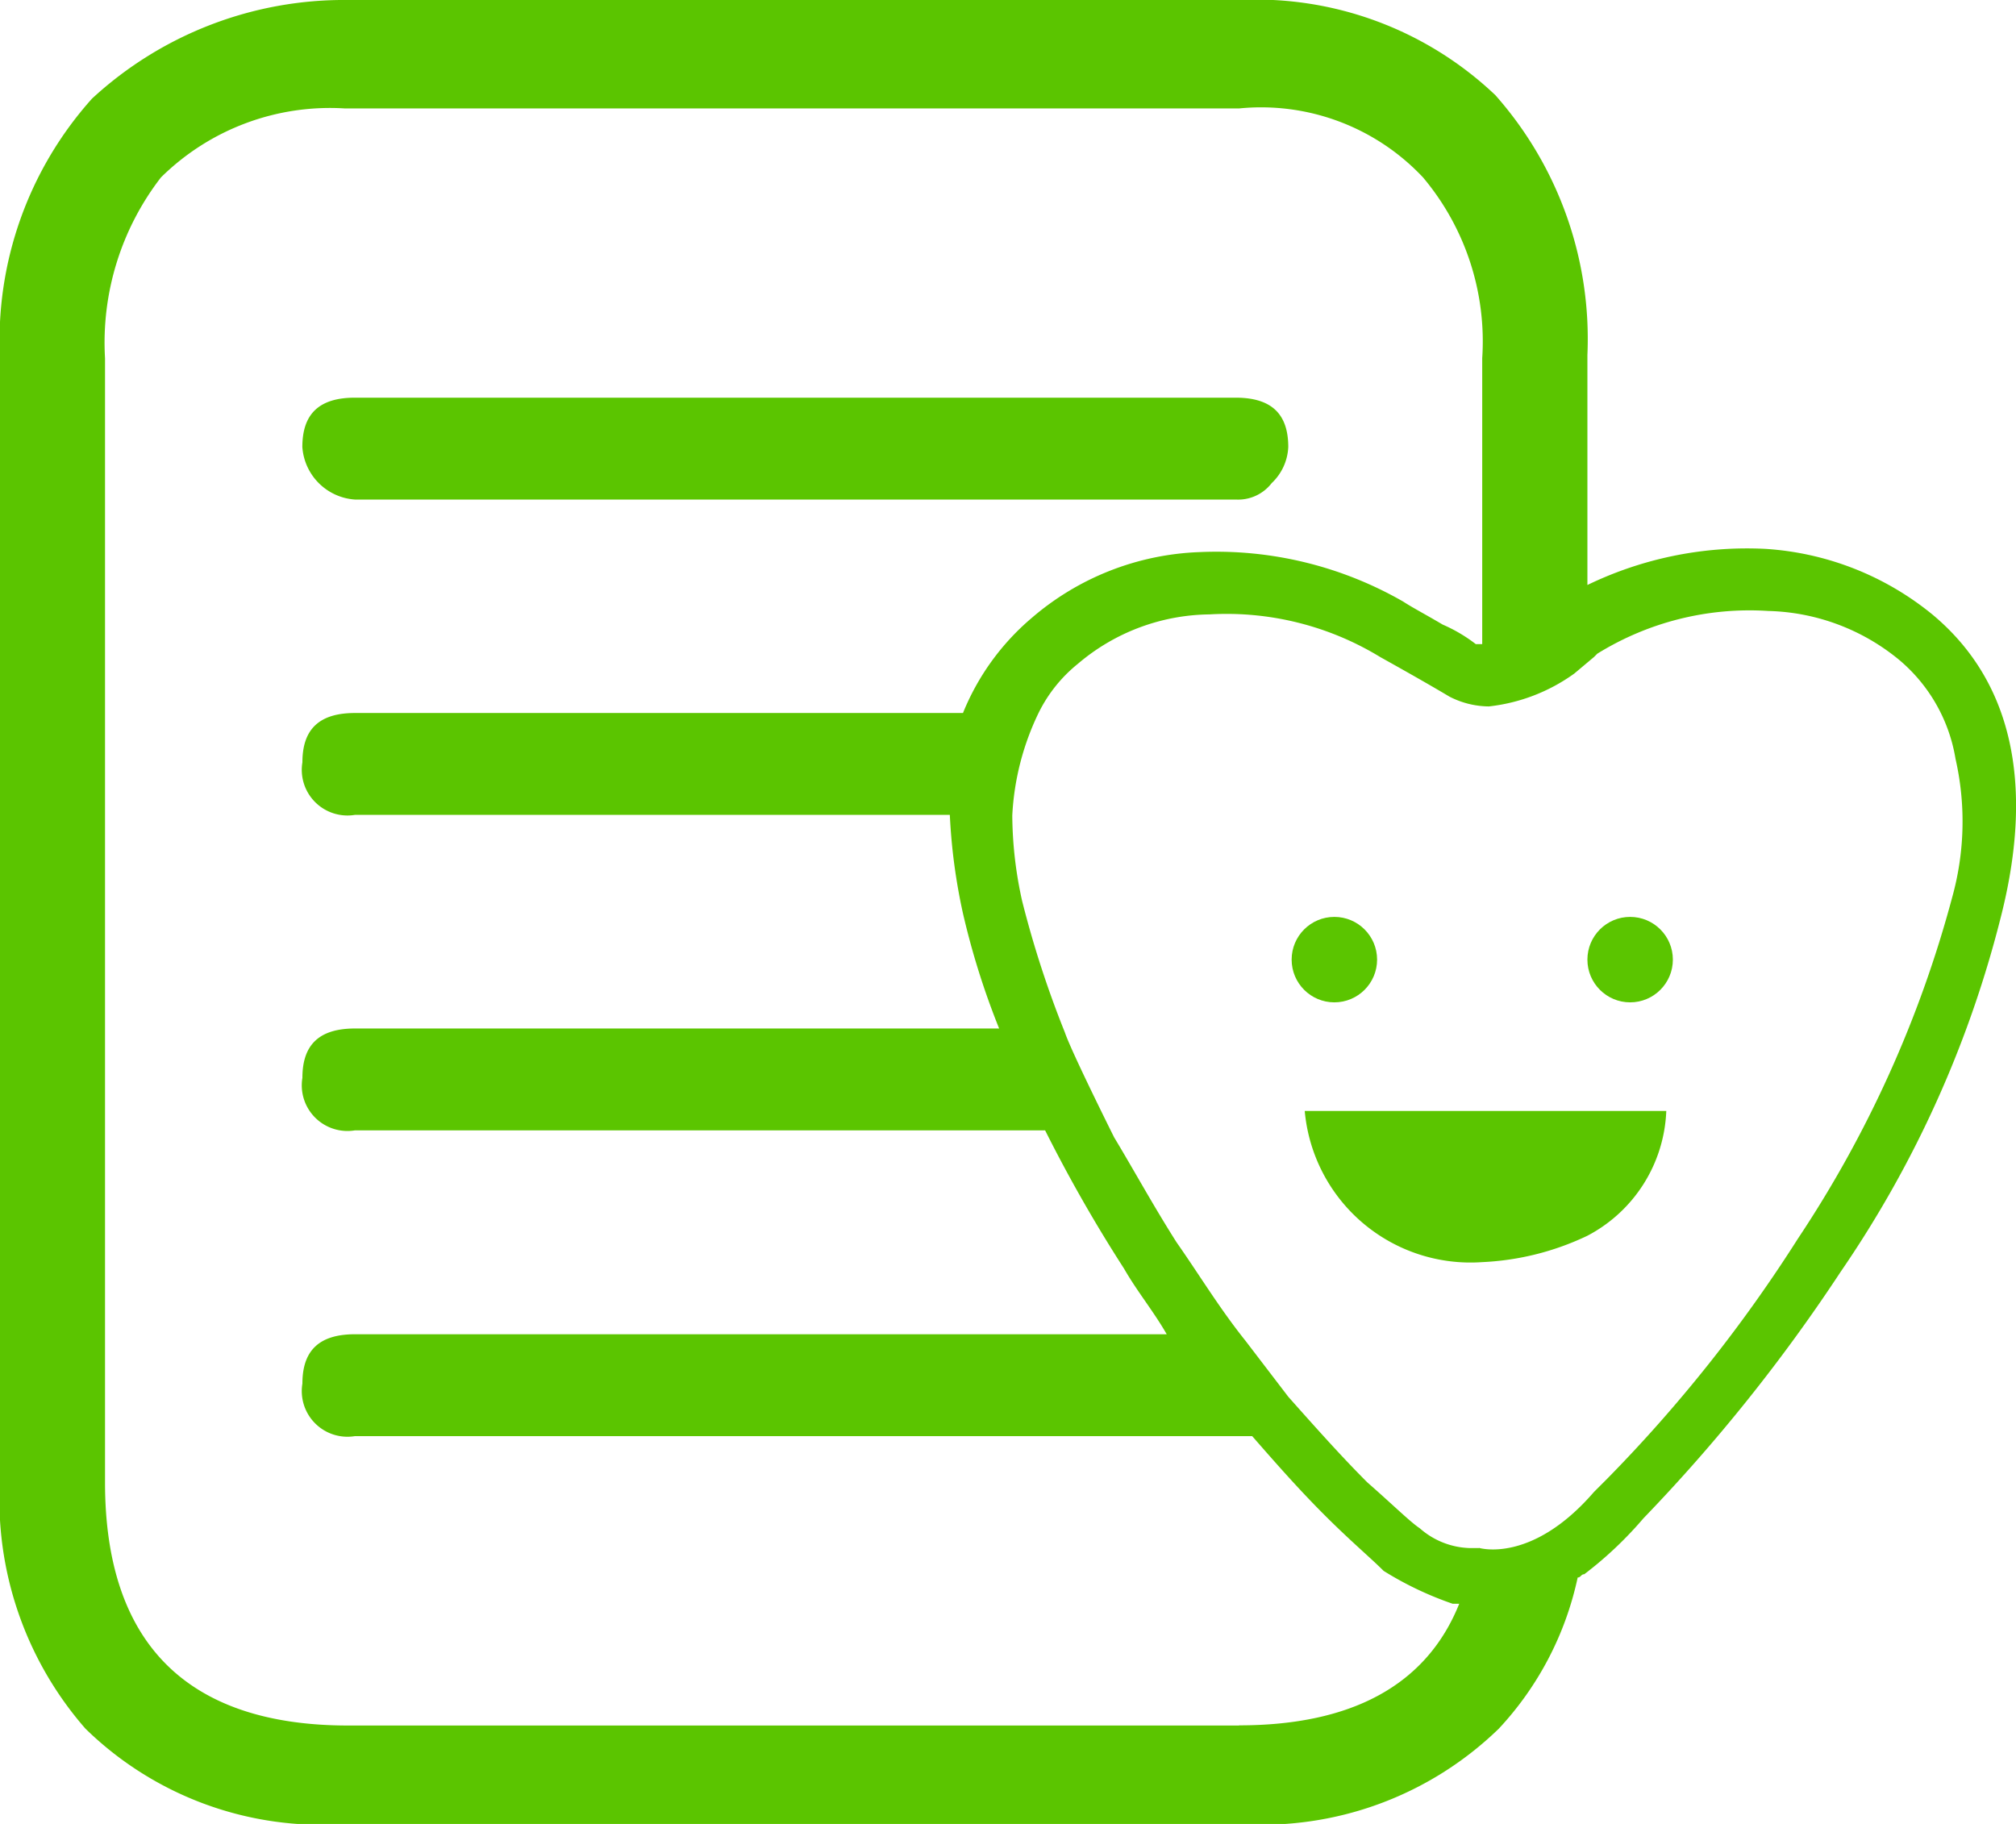 <svg xmlns="http://www.w3.org/2000/svg" width="36.473" height="33" viewBox="0 0 36.473 33">
  <g id="cuenta-al-dia" transform="translate(0 0)">
    <path id="XMLID_8_" d="M27.386,18.043H11.451a1.023,1.023,0,0,1-.951-.951c0-.595.3-.892.951-.892H27.386c.654,0,.951.3.951.892a.955.955,0,0,1-.3.654A.767.767,0,0,1,27.386,18.043Z" transform="translate(-5.03 -9.005)" fill="#5bc500"/>
    <g id="XMLID_7_" transform="translate(0 0)">
      <g id="XMLID_12_">
        <path id="XMLID_78_" d="M36.262,15.219A5.3,5.3,0,0,0,33.23,14.03a6.633,6.633,0,0,0-3.211.654V10.522a6.65,6.65,0,0,0-1.665-4.7A6.283,6.283,0,0,0,23.716,4.1H7.6A6.72,6.72,0,0,0,2.965,5.884a6.55,6.55,0,0,0-1.665,4.7V30.857a6.3,6.3,0,0,0,1.546,4.519,6.107,6.107,0,0,0,4.7,1.724H23.716a6.15,6.15,0,0,0,4.7-1.724,5.777,5.777,0,0,0,1.427-2.735c.059,0,.059-.059.119-.059a6.878,6.878,0,0,0,1.07-1.011h0A30.866,30.866,0,0,0,34.6,27.111a19.916,19.916,0,0,0,2.914-6.481C38.105,18.251,37.689,16.408,36.262,15.219Zm-12.546,20.1H7.6c-2.914,0-4.4-1.486-4.4-4.4V10.581a4.888,4.888,0,0,1,1.011-3.27,4.349,4.349,0,0,1,3.33-1.249H23.716a4.018,4.018,0,0,1,3.33,1.249,4.611,4.611,0,0,1,1.07,3.27v5.173H28A2.788,2.788,0,0,0,27.4,15.4c-.3-.178-.535-.3-.714-.416A6.781,6.781,0,0,0,23,14.089a4.921,4.921,0,0,0-3.032,1.189A4.438,4.438,0,0,0,18.722,17h-11c-.654,0-.951.3-.951.892a.826.826,0,0,0,.951.951H18.484a10.553,10.553,0,0,0,.238,1.784,14,14,0,0,0,.654,2.081H7.722c-.654,0-.951.3-.951.892a.826.826,0,0,0,.951.951H20.208a26.72,26.72,0,0,0,1.427,2.5c.238.416.535.773.773,1.189H7.722c-.654,0-.951.3-.951.892a.826.826,0,0,0,.951.951H23.954c.416.476.832.951,1.308,1.427s.832.773,1.07,1.011a6.091,6.091,0,0,0,1.249.595H27.7C27.105,34.6,25.738,35.316,23.716,35.316Zm4.4-11.119H24.905a3.011,3.011,0,0,0,3.211,2.735,4.92,4.92,0,0,0,1.9-.476A2.665,2.665,0,0,0,31.446,24.2m-3.389,7.908h-.178a1.428,1.428,0,0,1-.892-.357c-.178-.119-.476-.416-.951-.832-.476-.476-.951-1.011-1.427-1.546l-.773-1.011c-.476-.595-.832-1.189-1.249-1.784-.416-.654-.773-1.308-1.13-1.9,0,0-.773-1.546-.892-1.9a18.452,18.452,0,0,1-.773-2.378,7.264,7.264,0,0,1-.178-1.546A4.809,4.809,0,0,1,20.089,17a2.633,2.633,0,0,1,.714-.892,3.732,3.732,0,0,1,2.378-.892,5.336,5.336,0,0,1,3.092.773q.8.446,1.249.714a1.583,1.583,0,0,0,.714.178,3.253,3.253,0,0,0,1.546-.595l.357-.3.059-.059a5.228,5.228,0,0,1,3.092-.773,3.867,3.867,0,0,1,2.378.892,2.966,2.966,0,0,1,1.011,1.784,5.118,5.118,0,0,1-.059,2.5,20.831,20.831,0,0,1-2.795,6.184,26.318,26.318,0,0,1-3.449,4.341h0l-.238.238C29.008,32.4,28.057,32.105,28.057,32.105Z" transform="translate(-1.3 -4.1)" fill="#5bc500"/>
      </g>
    </g>
    <circle id="XMLID_19_" cx="0.773" cy="0.773" r="0.773" transform="translate(23.368 16.589)" fill="#5bc500"/>
    <circle id="XMLID_21_" cx="0.773" cy="0.773" r="0.773" transform="translate(28.719 16.589)" fill="#5bc500"/>
  </g>
</svg>
